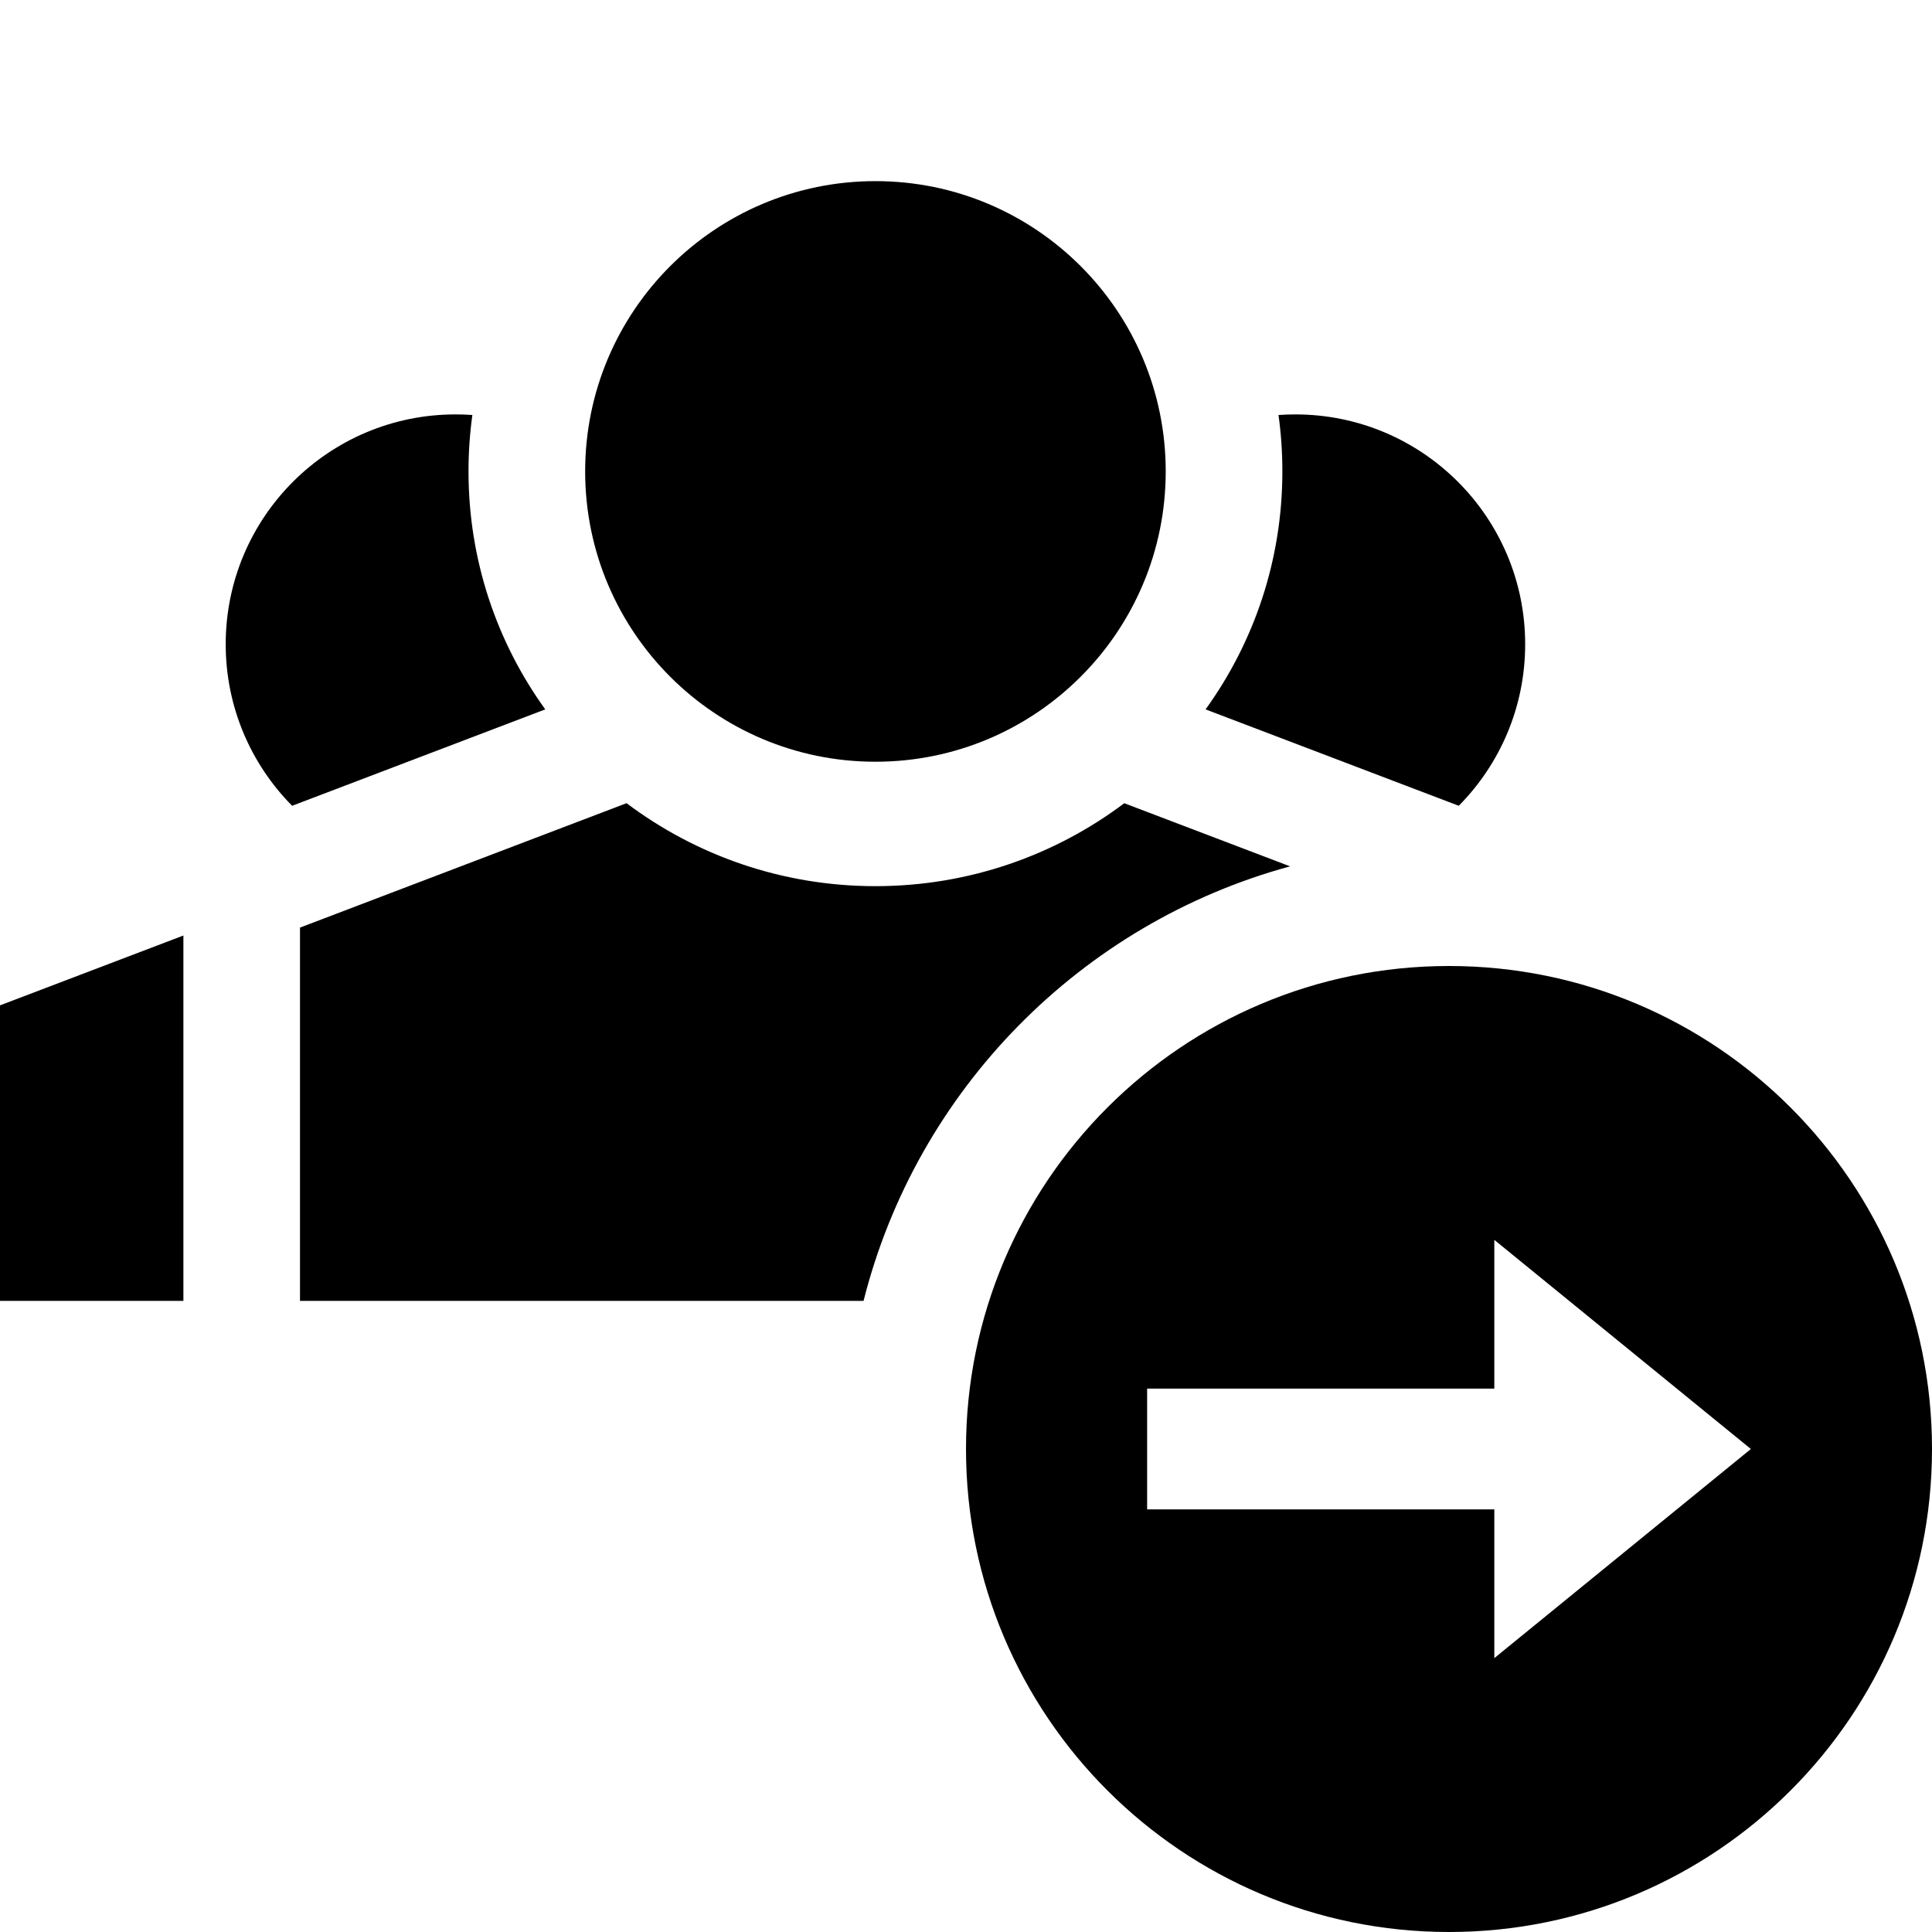 <svg width="40" height="40" viewBox="0 0 40 40" xmlns="http://www.w3.org/2000/svg">
<path fill-rule="evenodd" clip-rule="evenodd" d="M40 30C40 35.523 35.523 40 30 40C24.477 40 20 35.523 20 30C20 24.477 24.477 20 30 20C35.523 20 40 24.477 40 30ZM30.938 31.25V34.33L36.25 30L30.938 25.67V28.75H23.75V31.25H30.938Z"/>
<path d="M24.135 9.76C24.135 13.08 21.444 15.771 18.125 15.771C14.806 15.771 12.115 13.08 12.115 9.76C12.115 6.441 14.806 3.75 18.125 3.75C21.444 3.75 24.135 6.441 24.135 9.76Z"/>
<path d="M24.96 14.687C25.961 13.301 26.55 11.6 26.55 9.76C26.55 9.364 26.523 8.974 26.47 8.592C26.585 8.584 26.701 8.58 26.819 8.58C29.446 8.58 31.577 10.71 31.577 13.338C31.577 14.642 31.052 15.824 30.202 16.683L24.96 14.687Z"/>
<path d="M17.879 26.933H6.211V19.205L12.972 16.629C14.408 17.708 16.192 18.347 18.125 18.347C20.058 18.347 21.842 17.708 23.277 16.63L26.71 17.937C22.377 19.116 18.98 22.568 17.879 26.933Z"/>
<path d="M11.289 14.687L6.048 16.683C5.198 15.824 4.673 14.642 4.673 13.338C4.673 10.71 6.803 8.58 9.431 8.58C9.549 8.58 9.665 8.584 9.78 8.592C9.727 8.974 9.7 9.364 9.7 9.76C9.7 11.6 10.289 13.301 11.289 14.687Z"/>
<path d="M3.797 19.369V26.933H0V20.815L3.797 19.369Z"/>
</svg>
